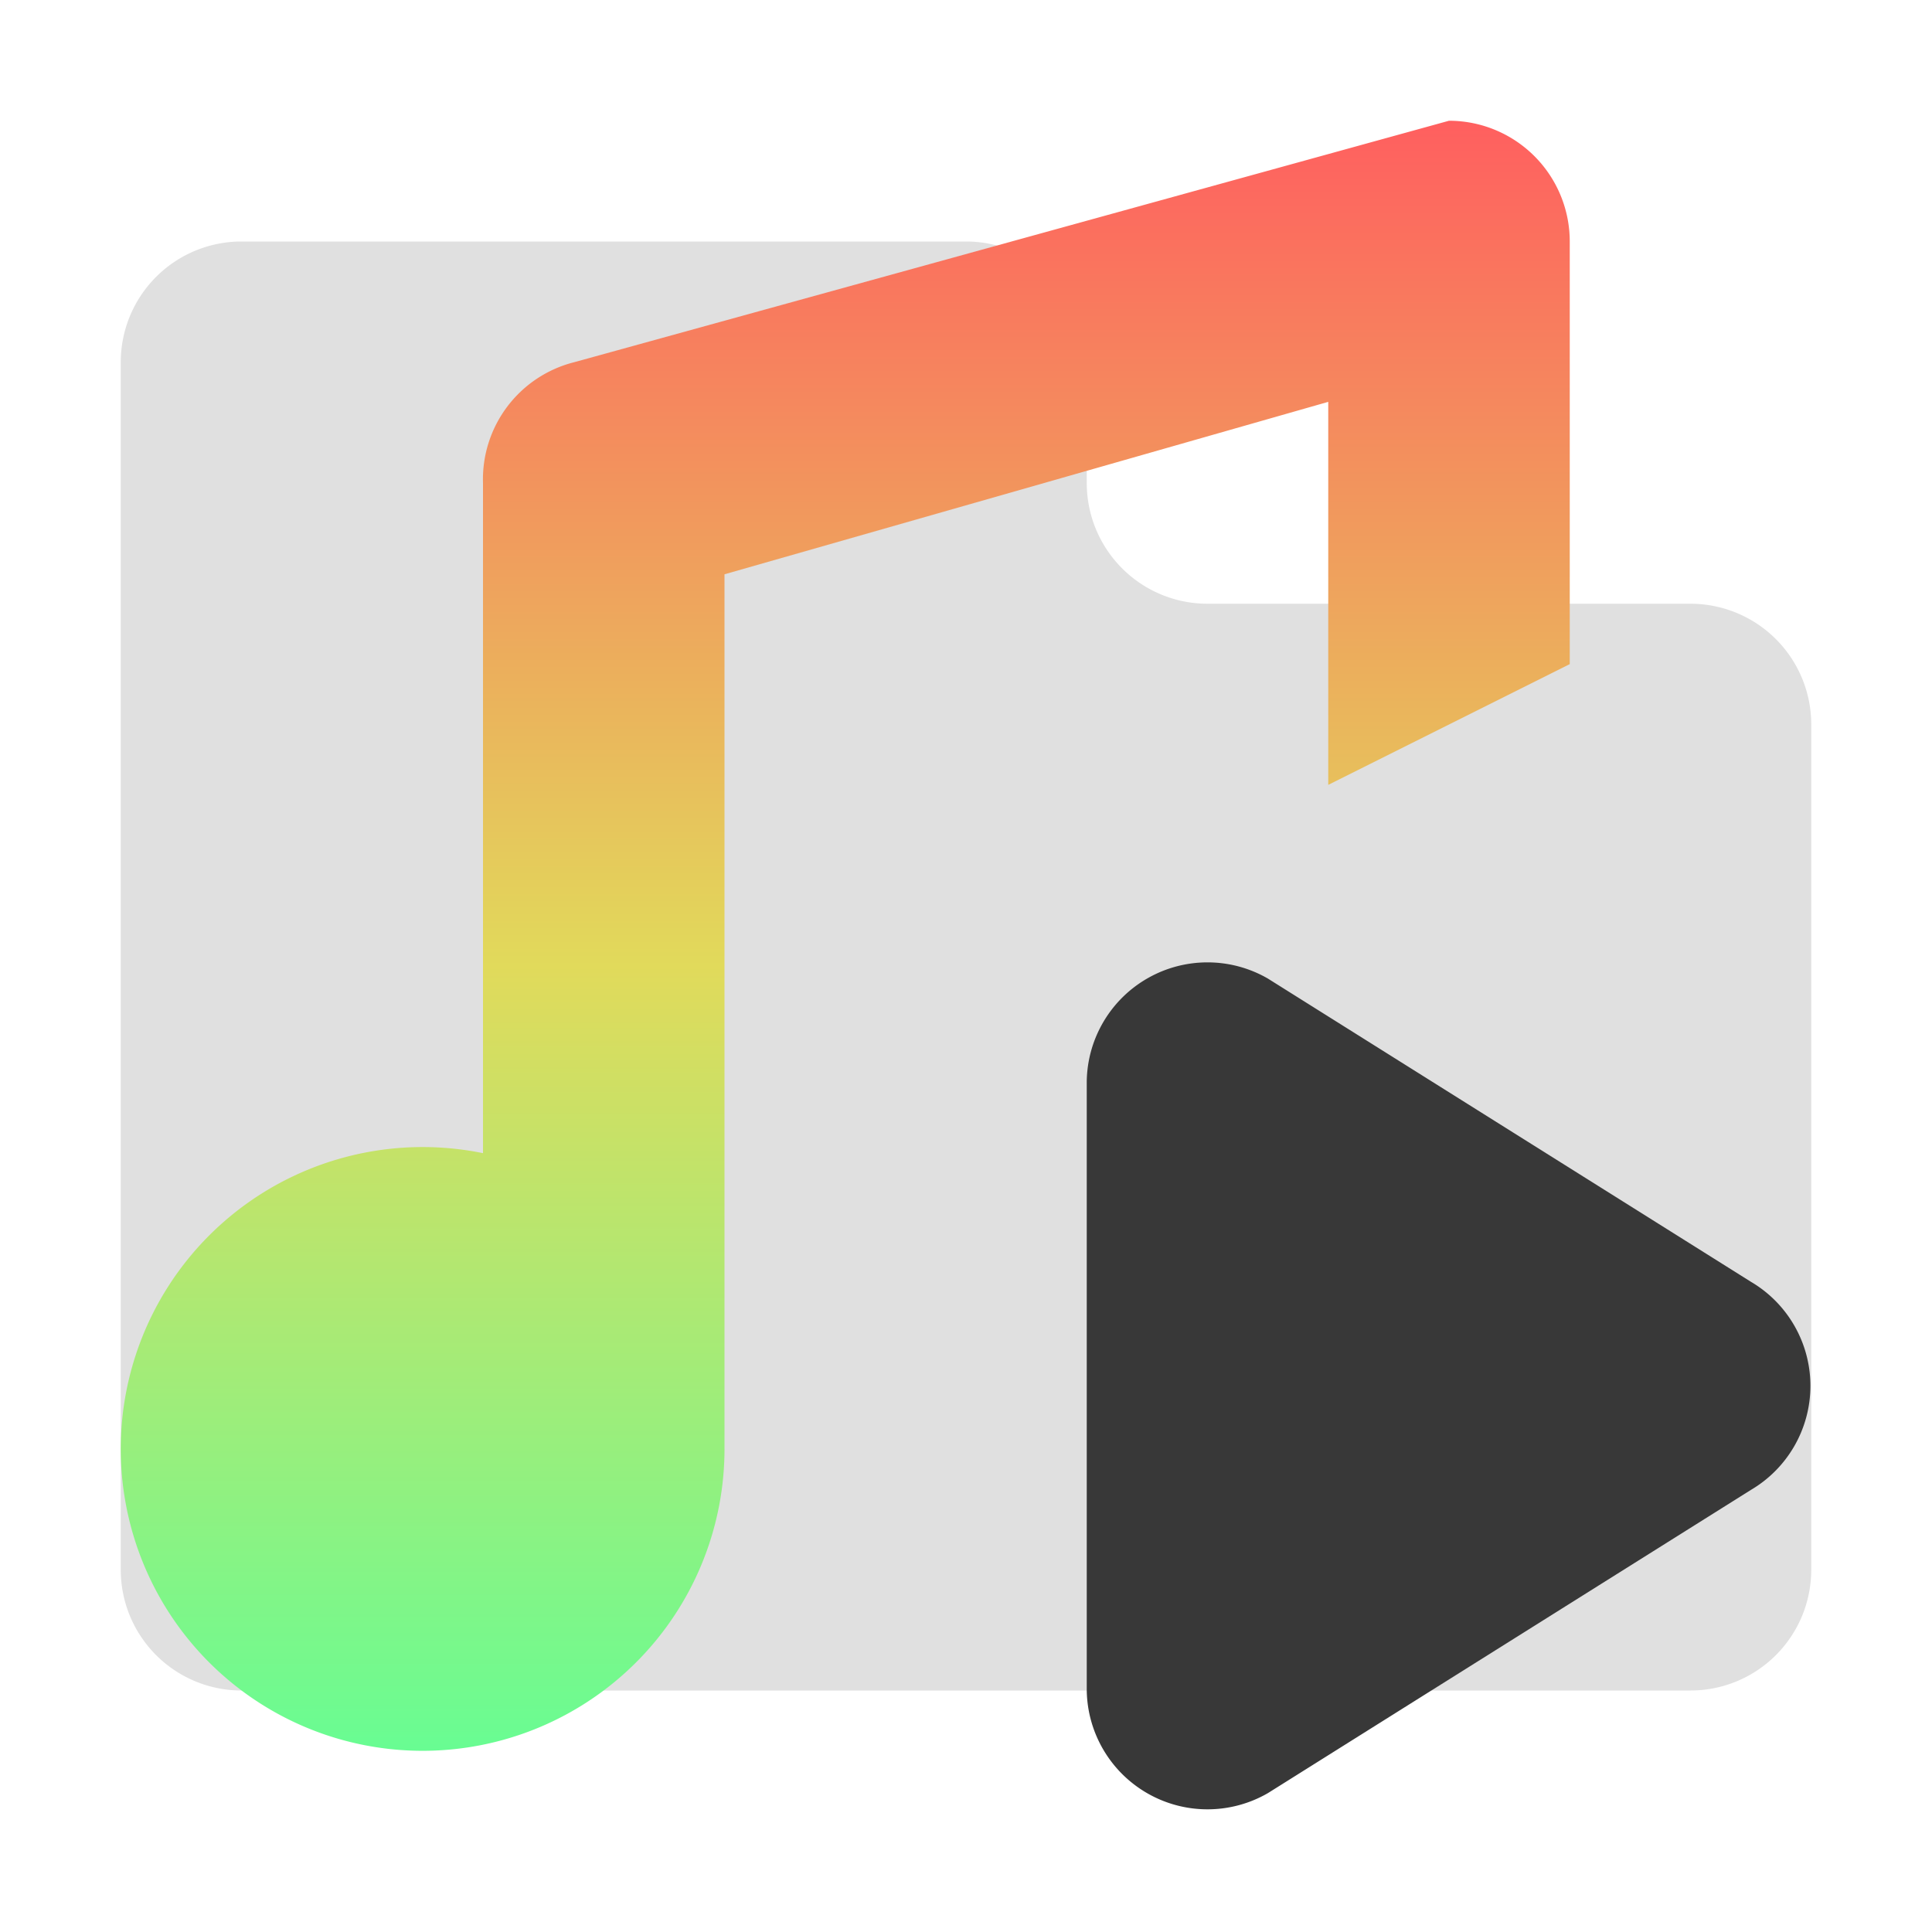 <?xml version="1.0" encoding="UTF-8" standalone="no"?>
<svg
   height="16"
   viewBox="0 0 16 16"
   width="16"
   version="1.1"
   id="svg13"
   sodipodi:docname="AudioStreamPlayer.svg"
   xml:space="preserve"
   inkscape:version="1.2.1 (9c6d41e410, 2022-07-14)"
   xmlns:inkscape="http://www.inkscape.org/namespaces/inkscape"
   xmlns:sodipodi="http://sodipodi.sourceforge.net/DTD/sodipodi-0.dtd"
   xmlns="http://www.w3.org/2000/svg"
   xmlns:svg="http://www.w3.org/2000/svg"><defs
     id="defs17" /><sodipodi:namedview
     id="namedview15"
     pagecolor="#505050"
     bordercolor="#eeeeee"
     borderopacity="1"
     inkscape:showpageshadow="0"
     inkscape:pageopacity="0"
     inkscape:pagecheckerboard="0"
     inkscape:deskcolor="#505050"
     showgrid="false"
     inkscape:zoom="14.75"
     inkscape:cx="7.2542373"
     inkscape:cy="13.79661"
     inkscape:window-width="1366"
     inkscape:window-height="705"
     inkscape:window-x="-8"
     inkscape:window-y="-8"
     inkscape:window-maximized="1"
     inkscape:current-layer="svg13" /><linearGradient
     id="a"
     gradientUnits="userSpaceOnUse"
     x1="8"
     x2="8"
     y1="1"
     y2="15"><stop
       offset="0"
       stop-color="#ff5f5f"
       id="stop2" /><stop
       offset=".5"
       stop-color="#e1da5b"
       id="stop4" /><stop
       offset="1"
       stop-color="#5fff97"
       id="stop6" /></linearGradient><path
     d="M 2,2 A 1,1 0 0 0 1,3 v 10 a 1,1 0 0 0 1,1 h 12 a 1,1 0 0 0 1,-1 V 6 a 1,1 0 0 0 -1,-1 h -4 a 1,1 0 0 1 -1,-1 v -1 a 1,1 0 0 0 -1,-1 z"
     fill="#e0e0e0"
     id="path258" /><path
     d="M9 14a1 1 0 0 0 1.5.85l4-2.511a1 1 0 0 0 0-1.724l-4-2.511a1 1 0 0 0-1.5.85z"
     fill="#e0e0e0"
     id="path9"
     style="fill:#383838;fill-opacity:1" /><path
     d="M12 1 4.754 3A1 1 0 0 0 4 4v5.55A2.5 2.5 0 1 0 6 12V4.756l5-1.428V6.5l2-1V2a1 1 0 0 0-1-1z"
     fill="url(#a)"
     id="path11" /></svg>
